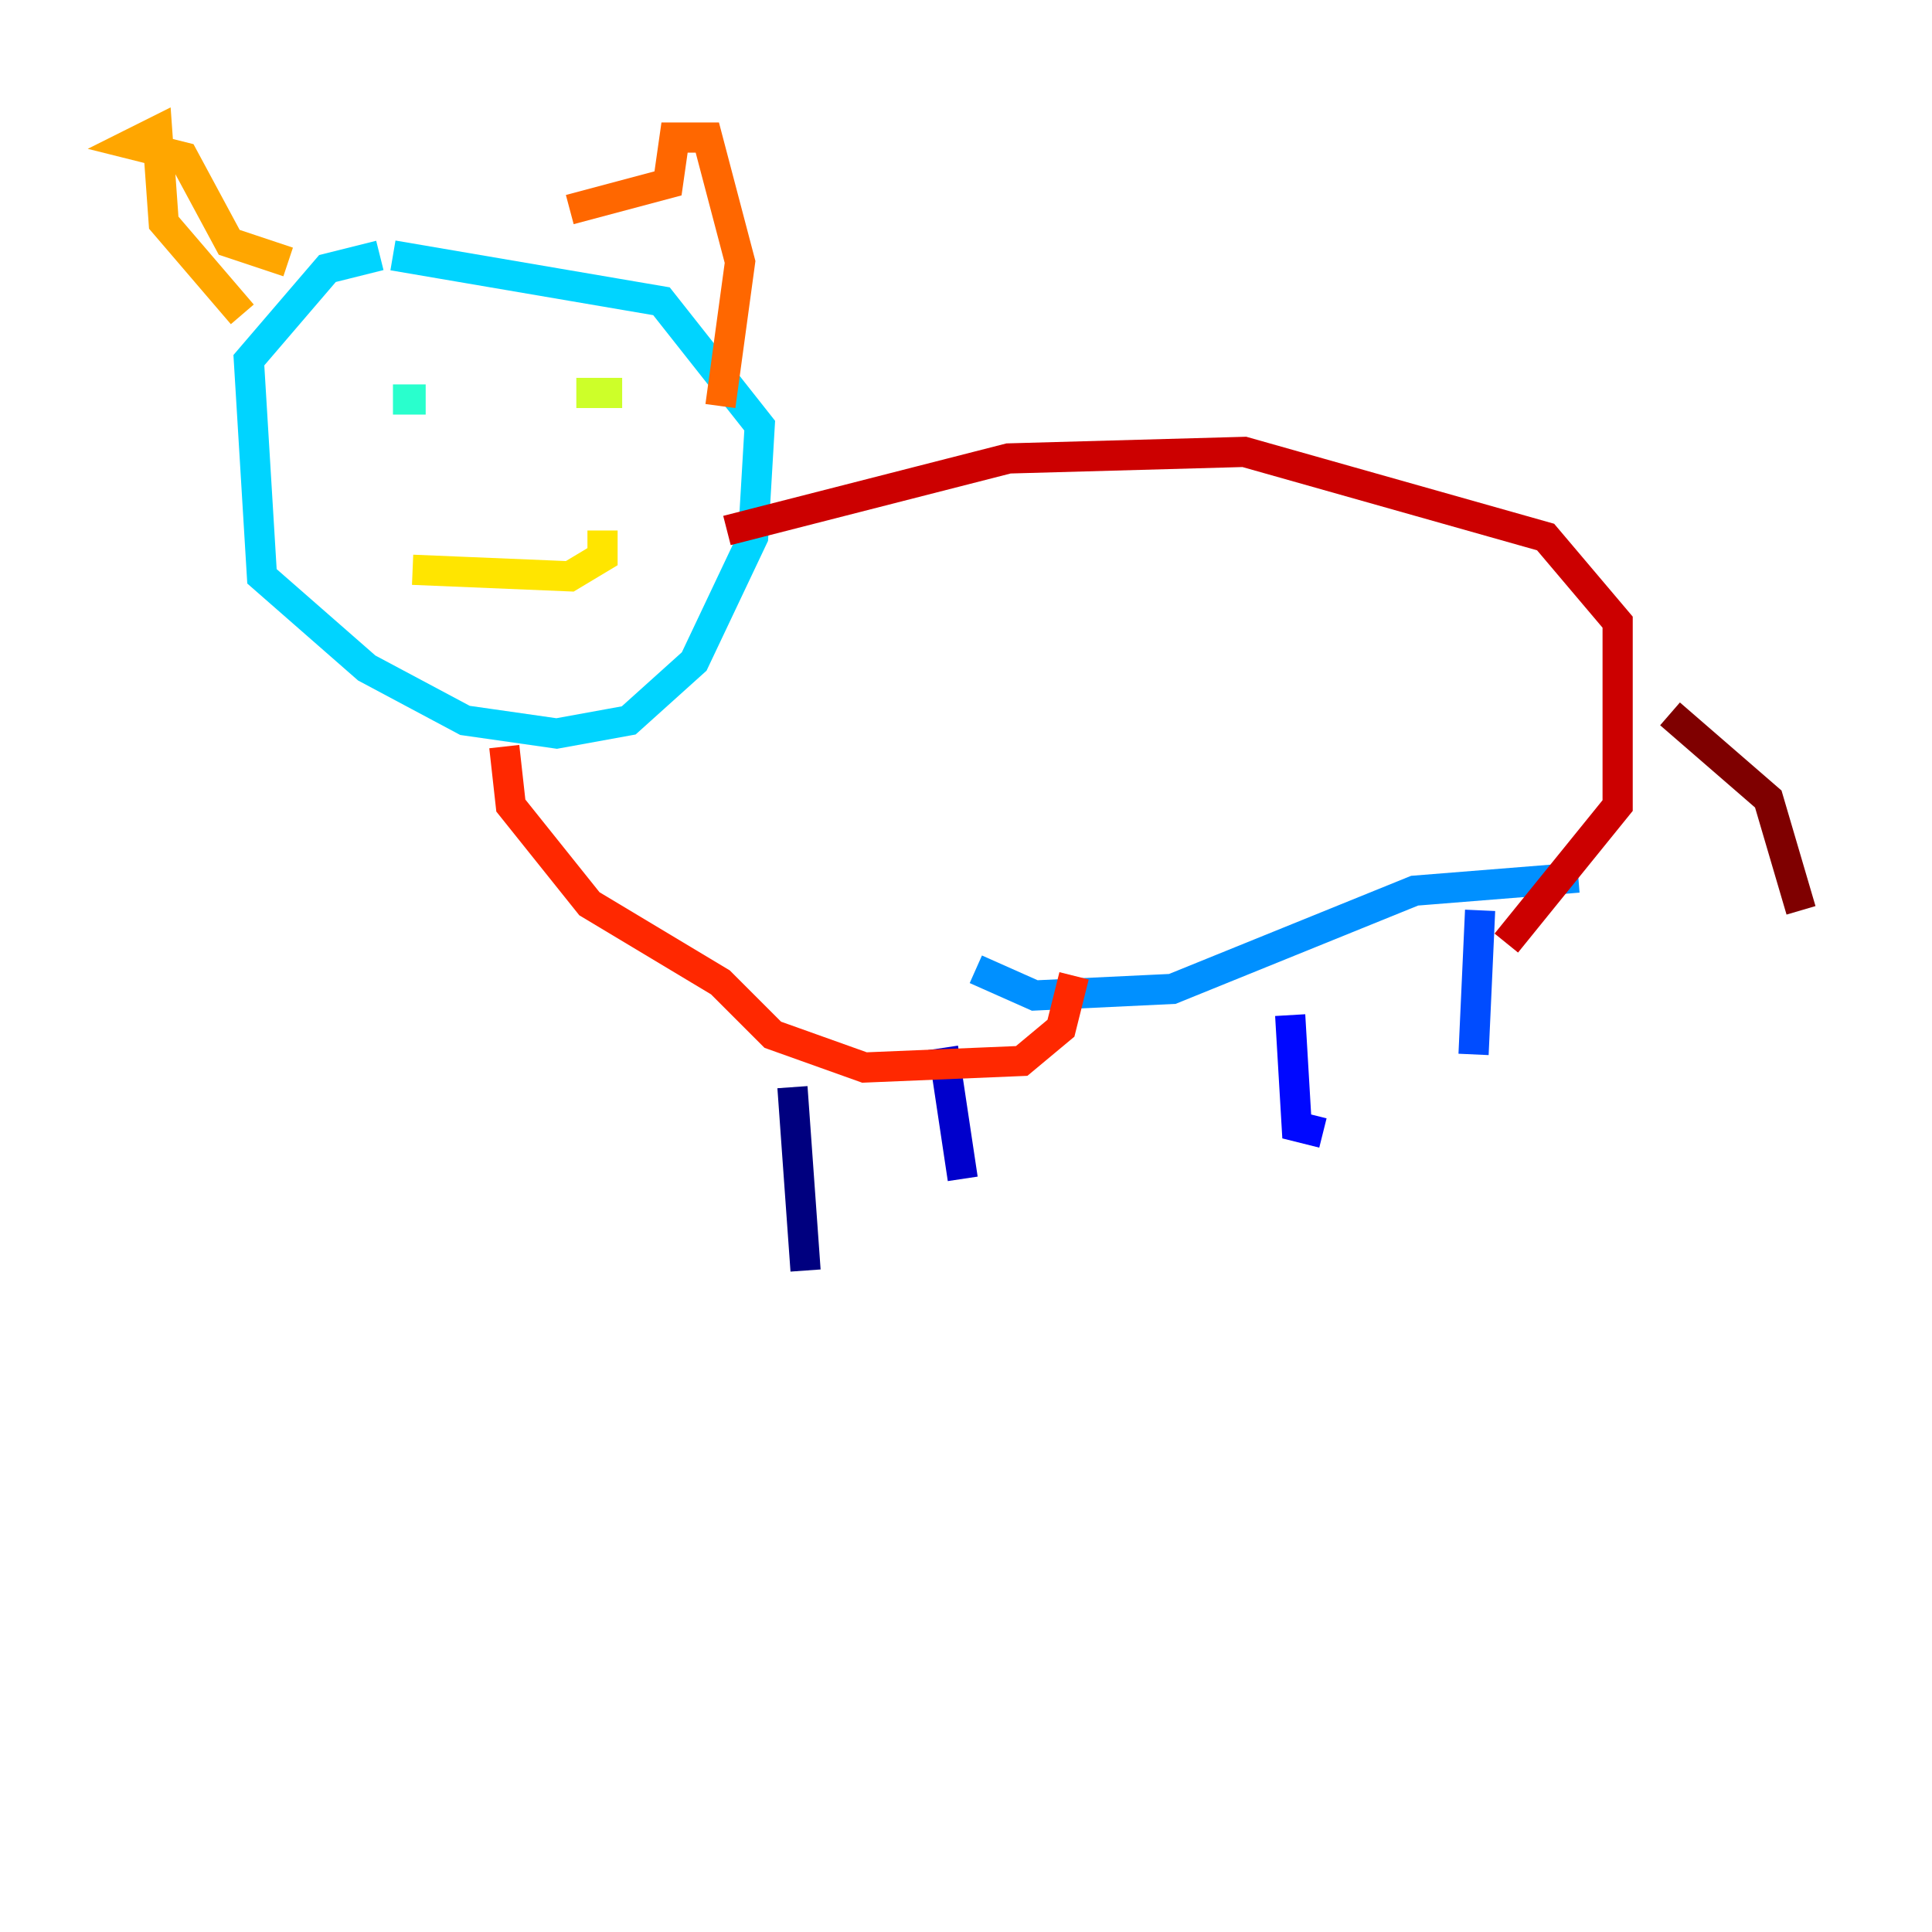 <?xml version="1.0" encoding="utf-8" ?>
<svg baseProfile="tiny" height="128" version="1.2" viewBox="0,0,128,128" width="128" xmlns="http://www.w3.org/2000/svg" xmlns:ev="http://www.w3.org/2001/xml-events" xmlns:xlink="http://www.w3.org/1999/xlink"><defs /><polyline fill="none" points="52.502,72.027 53.37,84.176" stroke="#00007f" stroke-width="2" /><polyline fill="none" points="62.481,69.424 63.783,78.102" stroke="#0000cc" stroke-width="2" /><polyline fill="none" points="85.478,67.254 85.912,74.63 87.647,75.064" stroke="#0008ff" stroke-width="2" /><polyline fill="none" points="98.061,60.312 97.627,69.858" stroke="#004cff" stroke-width="2" /><polyline fill="none" points="104.57,58.142 93.722,59.01 77.668,65.519 68.556,65.953 64.651,64.217" stroke="#0090ff" stroke-width="2" /><polyline fill="none" points="25.166,16.922 21.695,17.79 16.488,23.864 17.356,38.183 24.298,44.258 30.807,47.729 36.881,48.597 41.654,47.729 45.993,43.824 49.898,35.58 50.332,28.203 43.824,19.959 26.034,16.922" stroke="#00d4ff" stroke-width="2" /><polyline fill="none" points="26.034,26.468 28.203,26.468" stroke="#29ffcd" stroke-width="2" /><polyline fill="none" points="33.41,25.6 33.41,25.6" stroke="#5fff96" stroke-width="2" /><polyline fill="none" points="36.447,24.732 36.447,24.732" stroke="#96ff5f" stroke-width="2" /><polyline fill="none" points="38.183,26.034 41.22,26.034" stroke="#cdff29" stroke-width="2" /><polyline fill="none" points="27.336,37.749 37.749,38.183 39.919,36.881 39.919,35.146" stroke="#ffe500" stroke-width="2" /><polyline fill="none" points="19.091,17.356 15.186,16.054 12.149,10.414 8.678,9.546 10.414,8.678 10.848,14.752 16.054,20.827" stroke="#ffa600" stroke-width="2" /><polyline fill="none" points="37.749,13.885 44.258,12.149 44.691,9.112 46.861,9.112 49.031,17.356 47.729,26.902" stroke="#ff6700" stroke-width="2" /><polyline fill="none" points="33.41,49.464 33.844,53.37 39.051,59.878 47.729,65.085 51.2,68.556 57.275,70.725 67.688,70.291 70.291,68.122 71.159,64.651" stroke="#ff2800" stroke-width="2" /><polyline fill="none" points="48.163,35.146 66.82,30.373 82.441,29.939 102.4,35.58 107.173,41.22 107.173,53.37 99.797,62.481" stroke="#cc0000" stroke-width="2" /><polyline fill="none" points="110.644,47.295 117.153,52.936 119.322,60.312" stroke="#7f0000" stroke-width="2" /></svg>